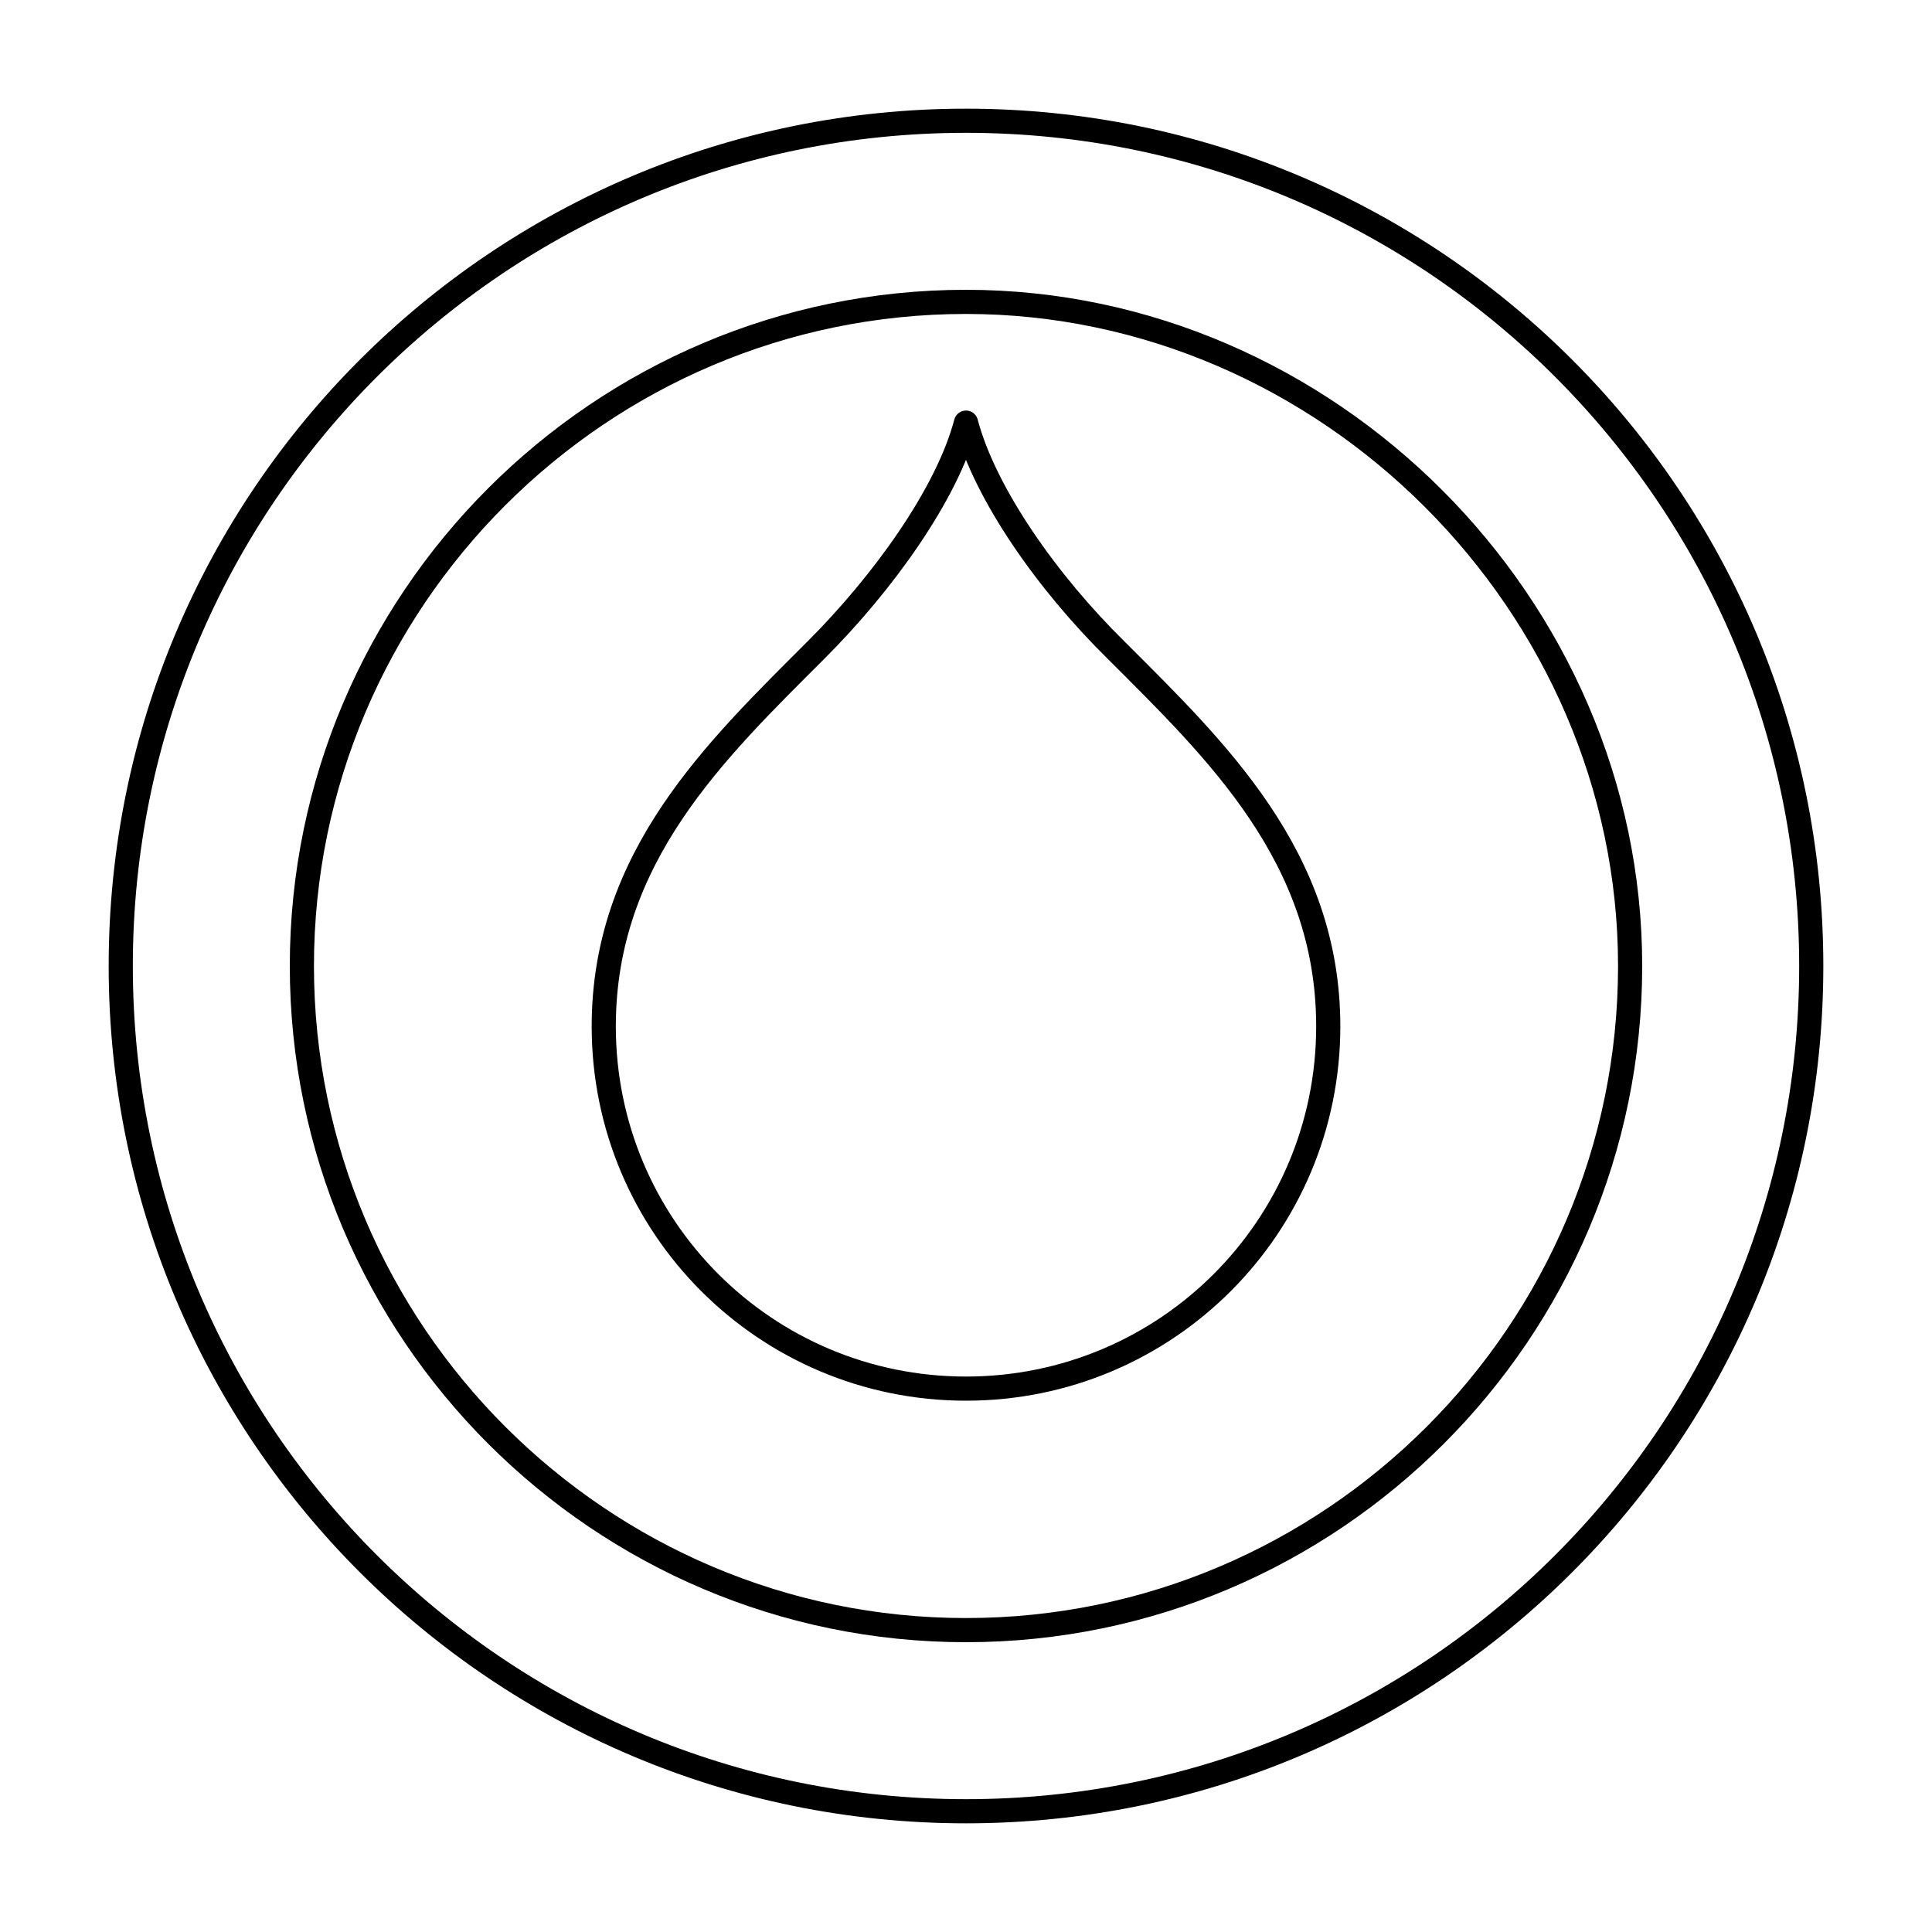 <svg viewBox="0 0 80 80" fill="none">
  <path d="M75 40C75 59.33 59.33 75 40 75C20.67 75 5 59.33 5 40C5 20.67 20.67 5 40 5C59.33 5 75 20.67 75 40Z" stroke="currentColor" stroke-linecap="round" stroke-linejoin="round" />
  <path d="M40 12.5C24.852 12.5 12.5 24.852 12.5 40C12.5 55.148 24.852 67.5 40 67.5C55.148 67.5 67.5 55.148 67.5 40C67.5 25.046 54.954 12.5 40 12.5ZM40 57.5C31.707 57.5 25 50.793 25 42.5C25 35.472 29.654 31.052 33.802 26.904C36.552 24.154 39.216 20.466 40 17.5C40.787 20.469 43.404 24.154 46.198 26.904C50.346 31.052 55 35.472 55 42.5C55 50.793 48.293 57.5 40 57.5Z" stroke="currentColor" stroke-linecap="round" stroke-linejoin="round" />
</svg>